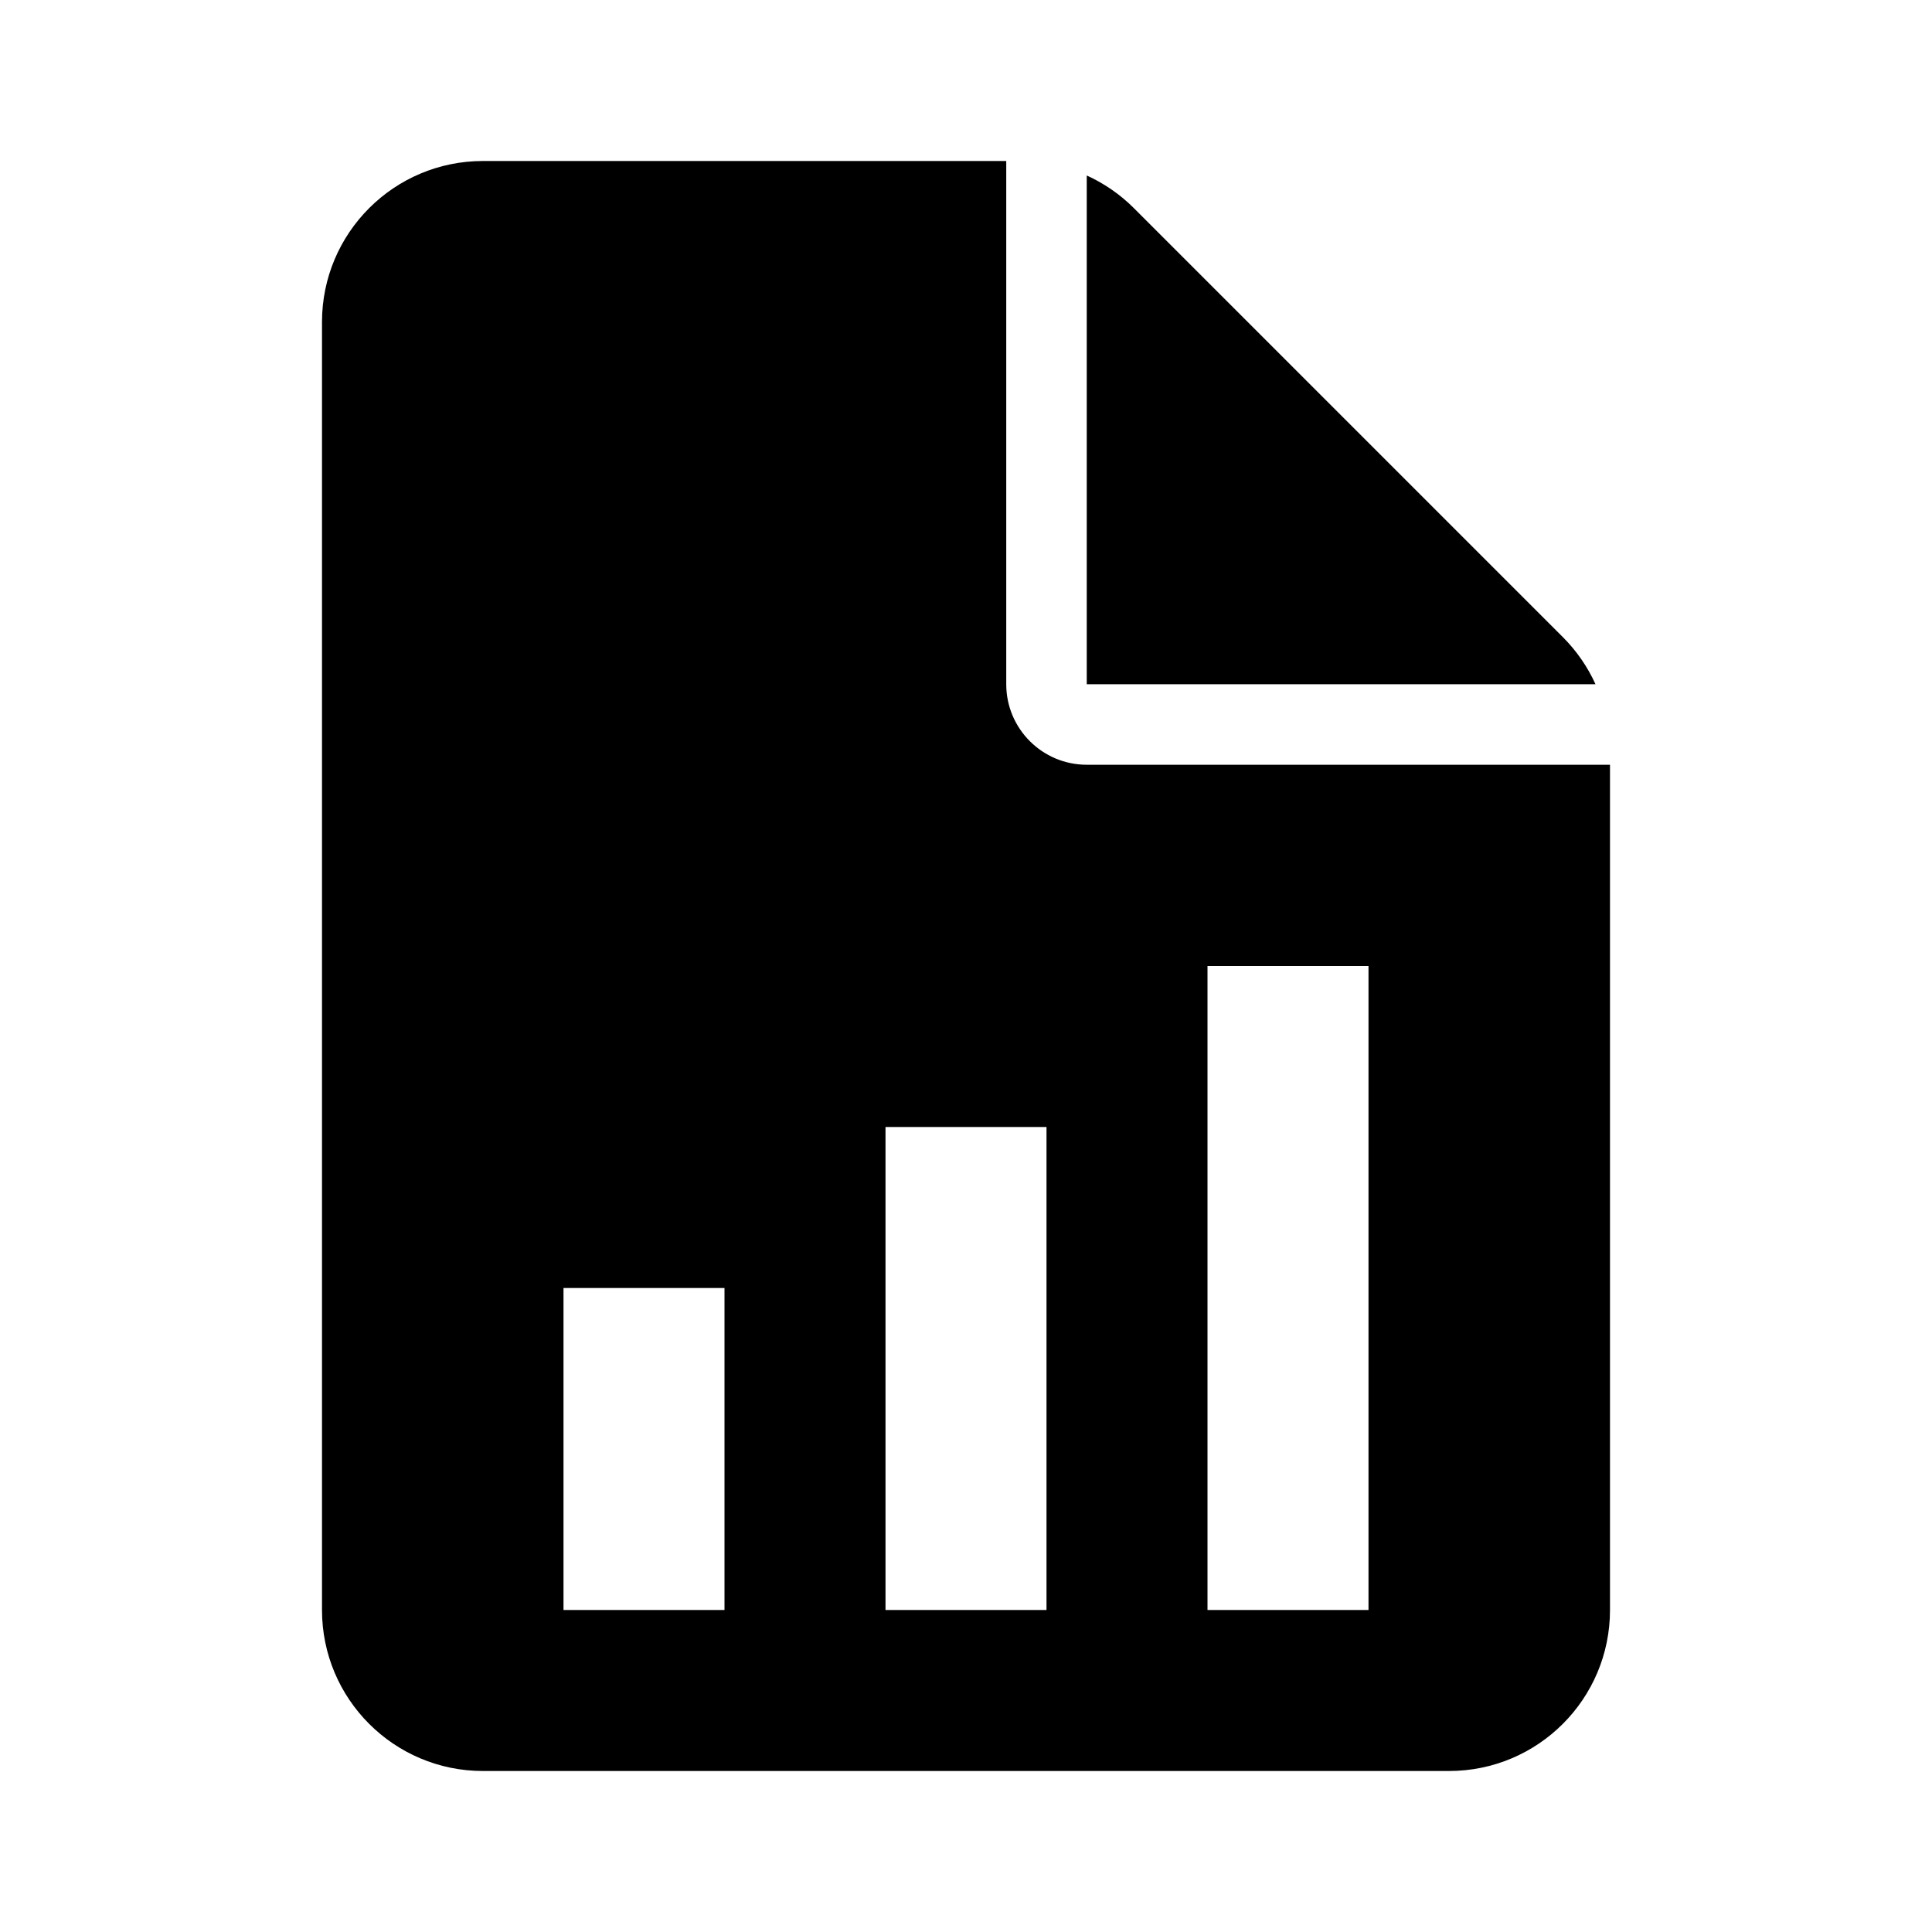 <svg width="24" height="24" viewBox="0 0 24 24" fill="none" xmlns="http://www.w3.org/2000/svg">
<path fill-rule="evenodd" clip-rule="evenodd" d="M6 2H12.5V8.5C12.5 9.052 12.948 9.5 13.5 9.5H20V20C20 21.105 19.105 22 18 22H6C4.895 22 4 21.105 4 20V4C4 2.895 4.895 2 6 2ZM17 12H15V20H17V12ZM11 20L11 14H13V20H11ZM7 16L7 20H9L9 16H7Z" fill="black"/>
<path d="M19.414 7.914C19.585 8.085 19.722 8.284 19.82 8.5H13.5V2.18C13.716 2.278 13.915 2.415 14.086 2.586L19.414 7.914Z" fill="black"/>
</svg>
